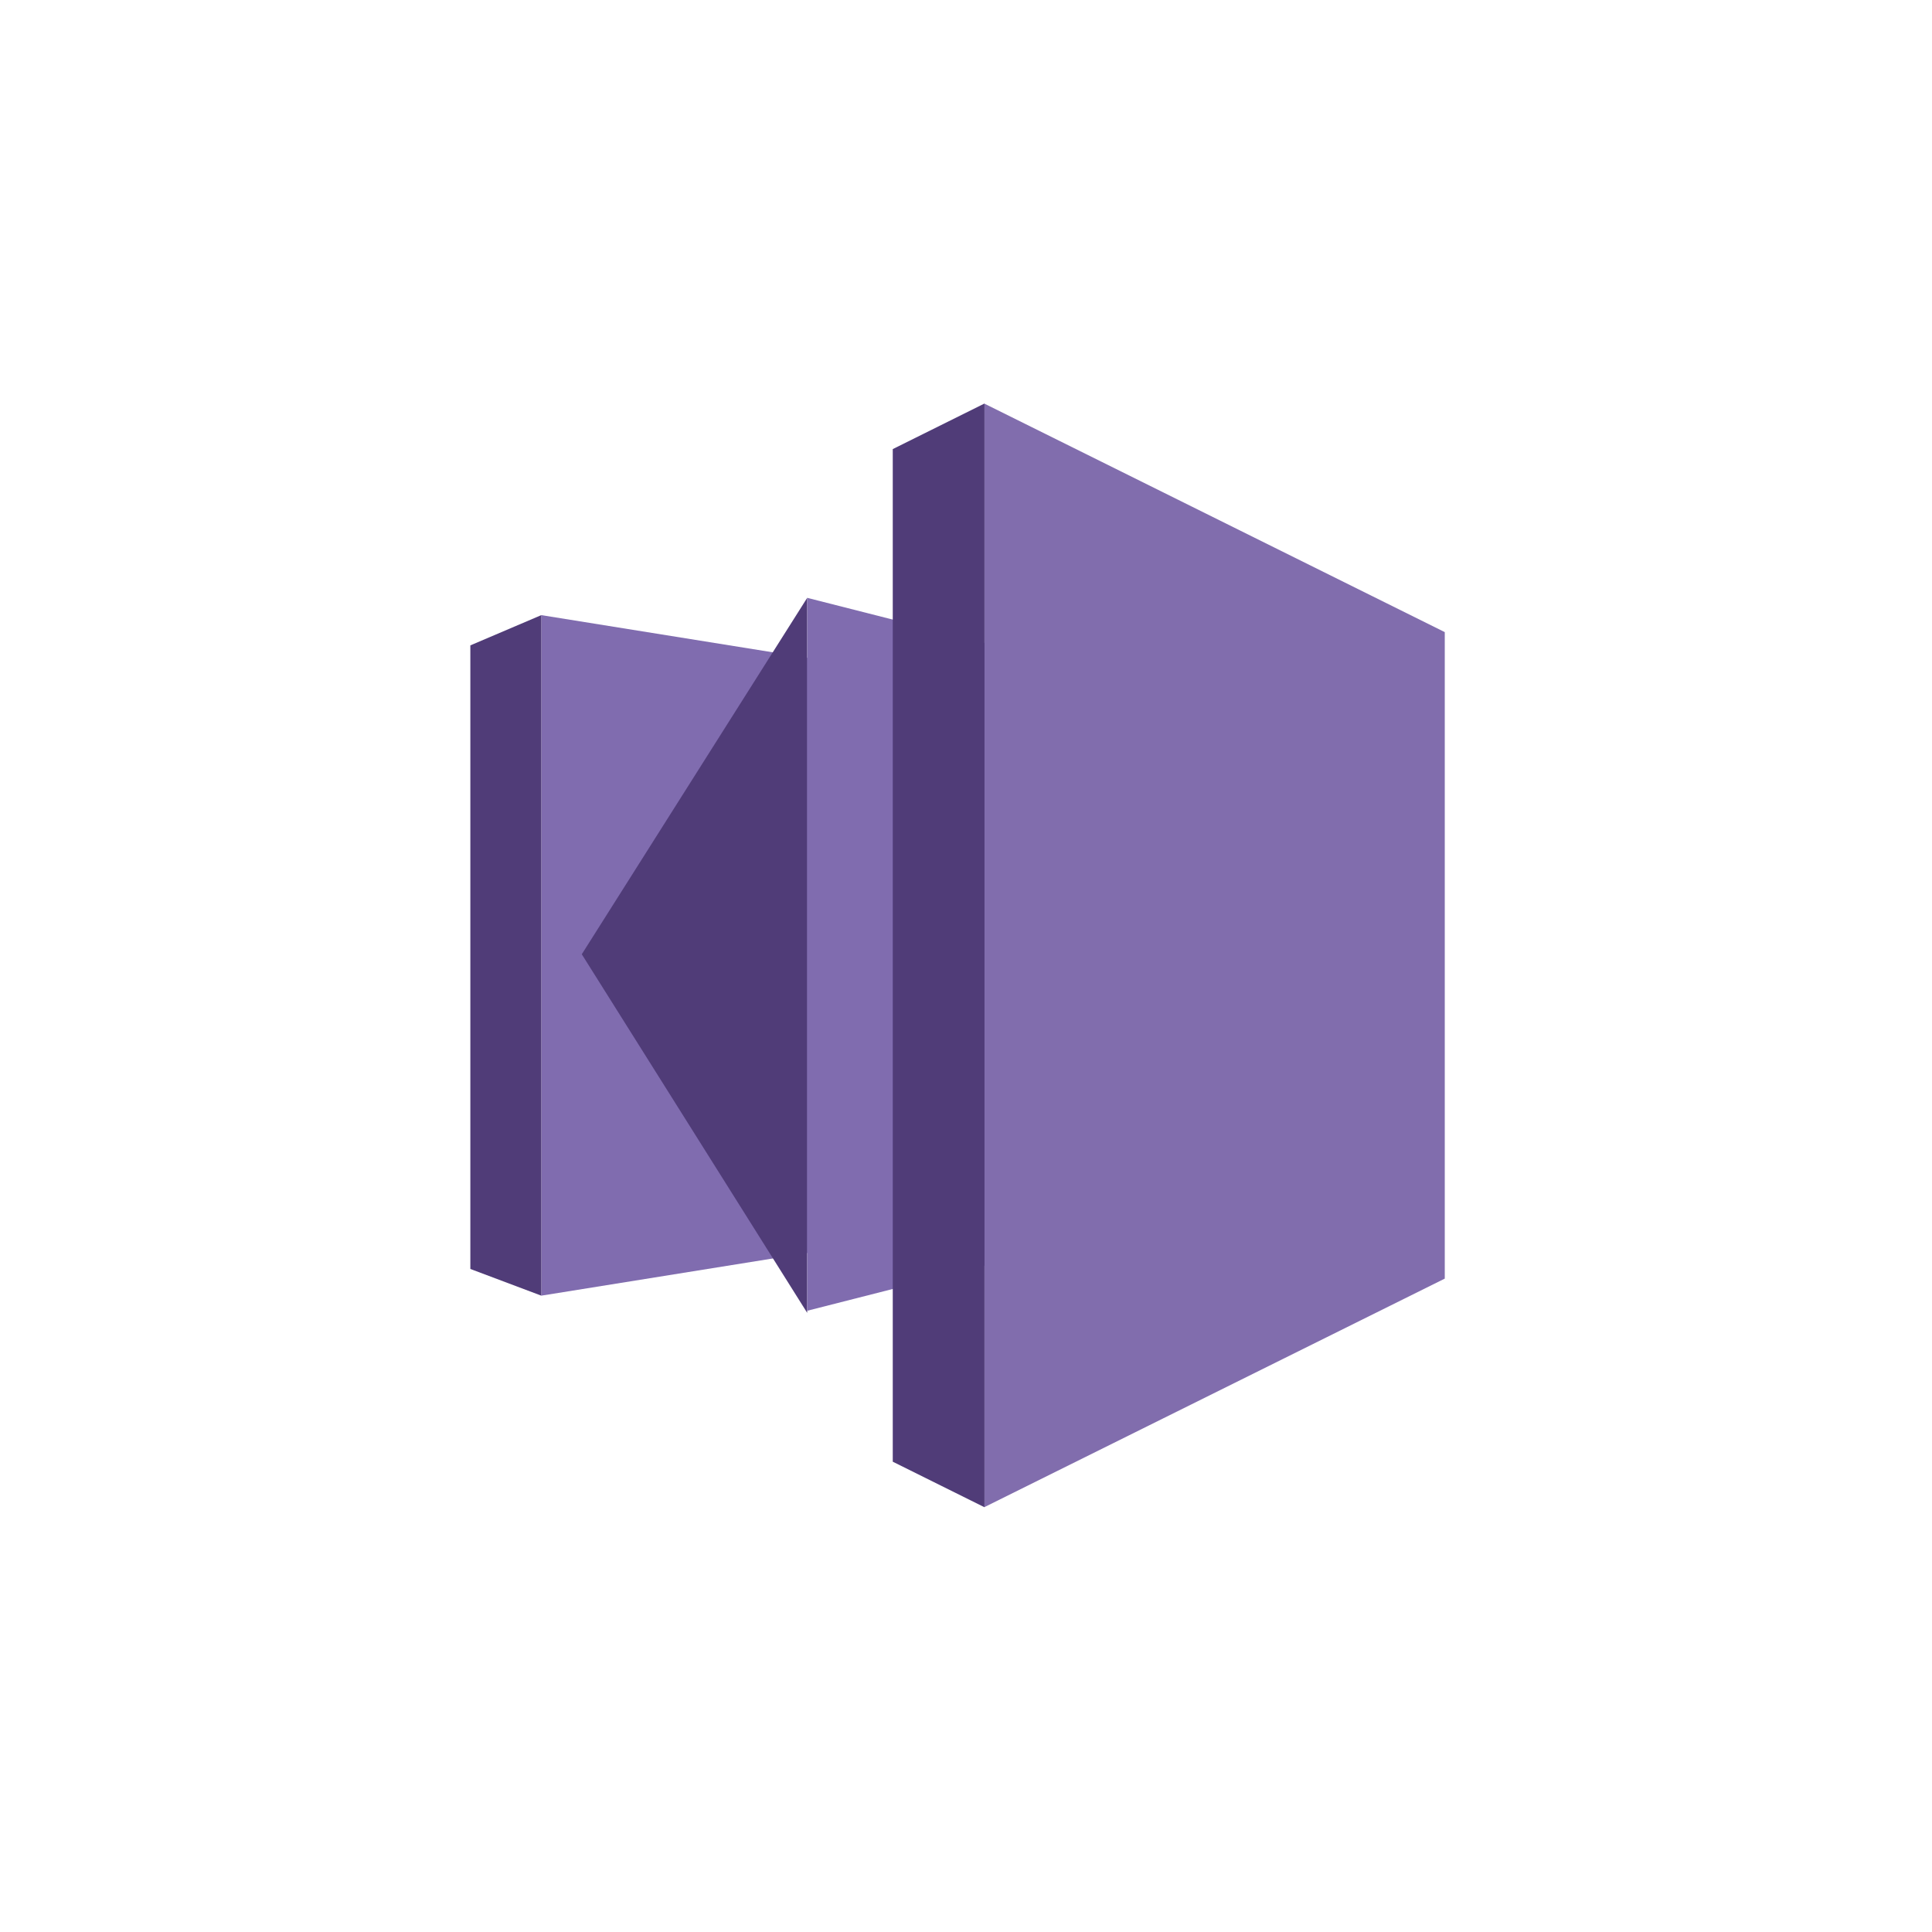 <?xml version="1.0" encoding="utf-8"?>
<!-- Generator: Adobe Illustrator 16.0.0, SVG Export Plug-In . SVG Version: 6.00 Build 0)  -->
<!DOCTYPE svg PUBLIC "-//W3C//DTD SVG 1.1//EN" "http://www.w3.org/Graphics/SVG/1.1/DTD/svg11.dtd">
<svg version="1.1" id="Layer_1" xmlns="http://www.w3.org/2000/svg" xmlns:xlink="http://www.w3.org/1999/xlink" x="0px" y="0px"
	 width="100px" height="100px" viewBox="0 0 100 100" enable-background="new 0 0 100 100" xml:space="preserve">
<g>
	<g>
		<polygon fill="#806CAF" points="57.758,62.286 28.018,67.063 28.018,31.839 57.758,36.616 		"/>
		<polygon fill="#503C78" points="24.345,65.681 28.018,67.063 28.018,31.839 24.345,33.405 		"/>
	</g>
	<g>
		<polygon fill="#503C78" points="41.781,30.944 30.113,49.392 41.781,67.954 		"/>
		<polygon fill="#806CAF" points="54.812,64.526 41.781,67.845 41.781,30.944 54.812,34.257 		"/>
	</g>
	<polygon fill="#816DAD" points="74.781,66.181 50.96,78.005 50.96,20.896 74.781,32.718 	"/>
	<polygon fill="#503C78" points="46.209,23.245 50.957,20.886 50.957,78.015 46.209,75.657 	"/>
</g>
</svg>

